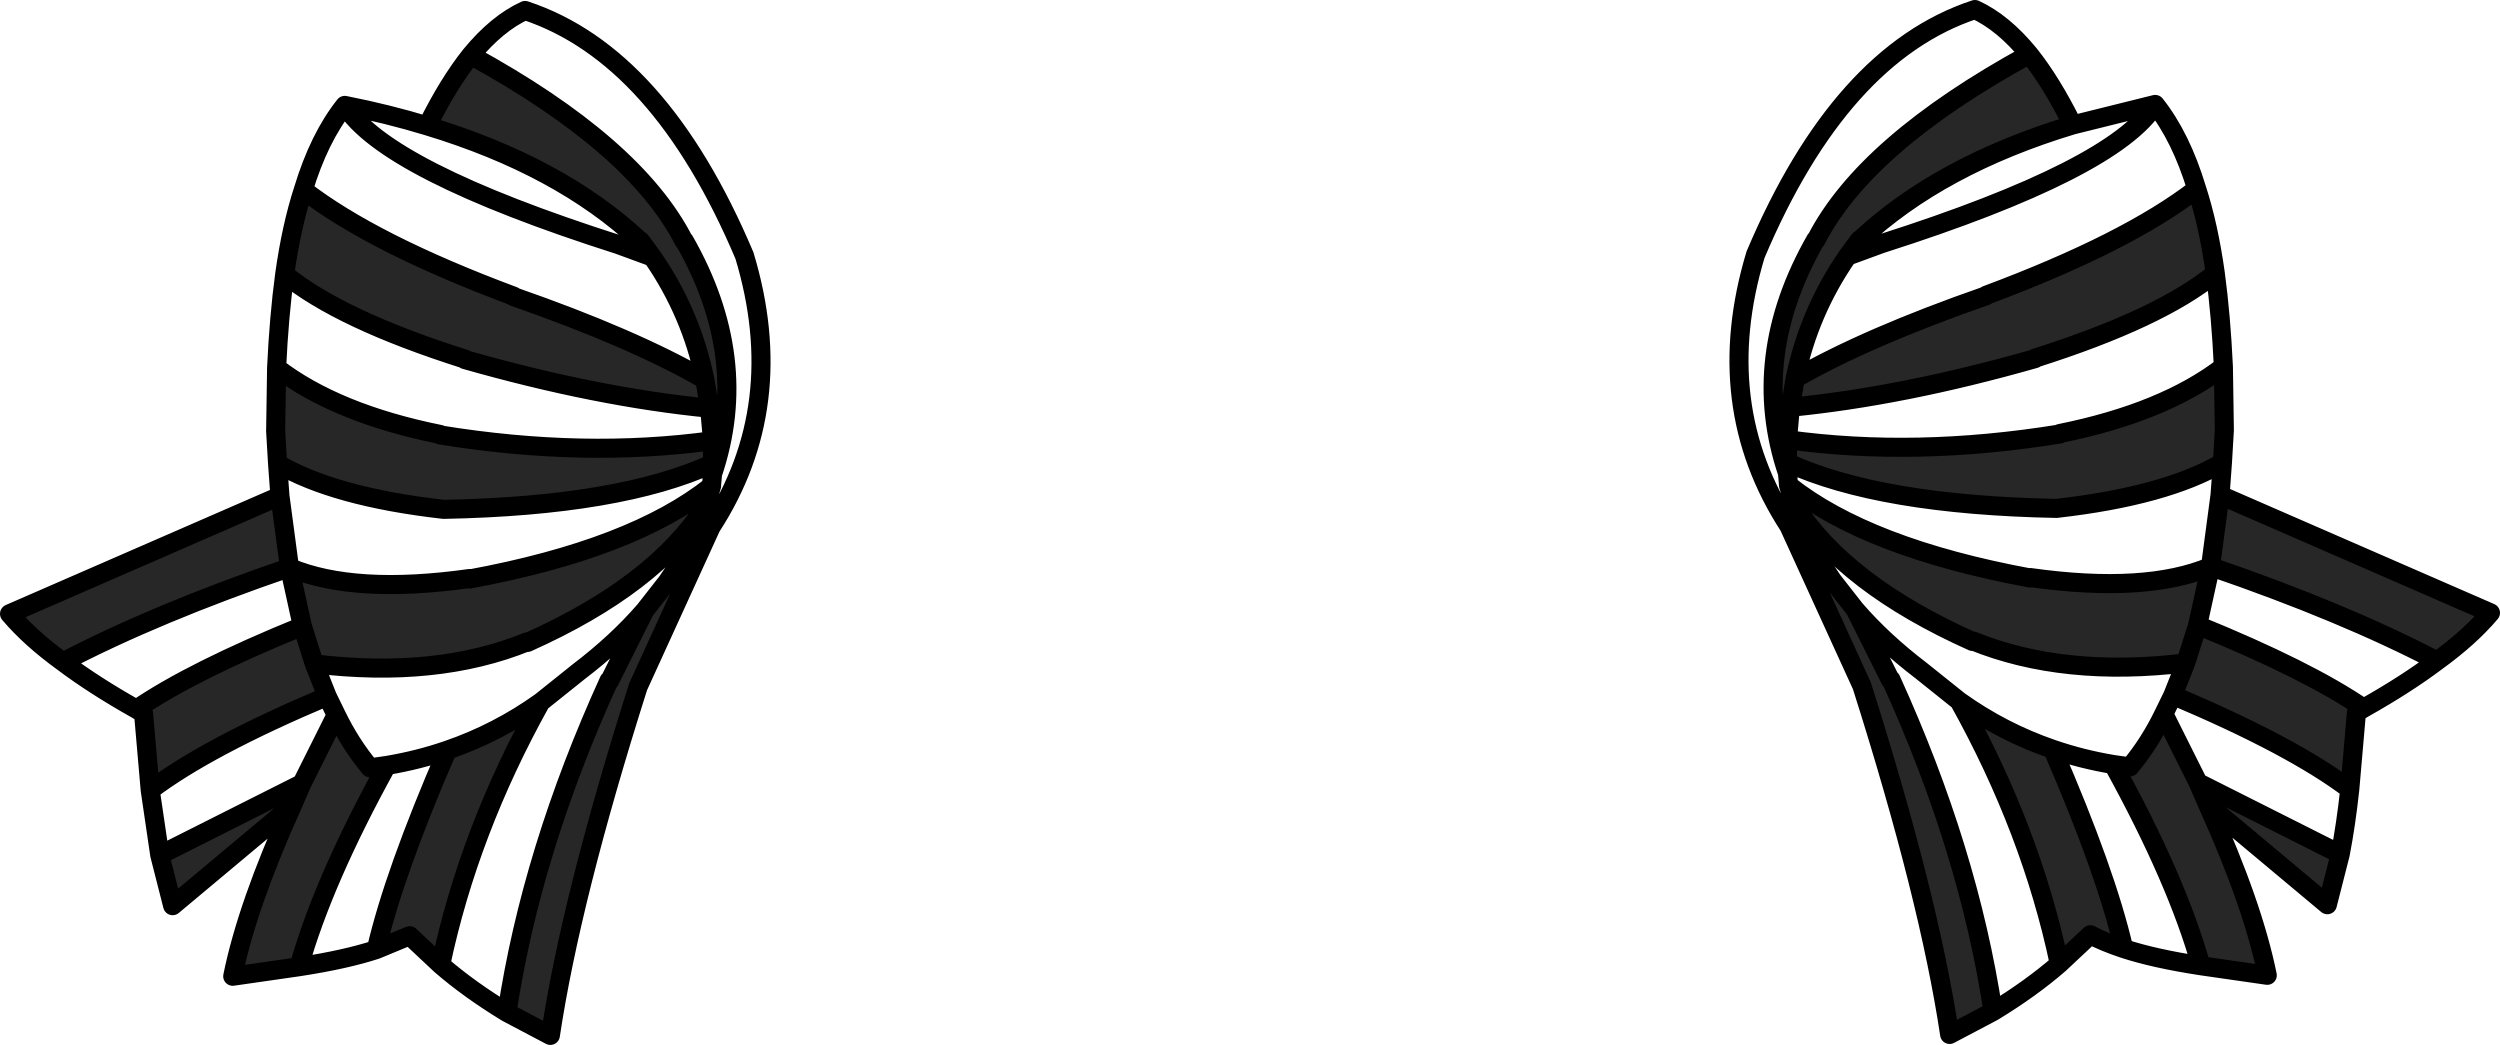 <?xml version="1.0" encoding="UTF-8" standalone="no"?>
<svg xmlns:xlink="http://www.w3.org/1999/xlink" height="109.55px" width="262.1px" xmlns="http://www.w3.org/2000/svg">
  <g transform="matrix(1.0, 0.0, 0.0, 1.0, 91.45, 58.2)">
    <path d="M96.1 -3.05 Q98.05 -0.1 100.7 2.7 L103.05 5.7 106.75 13.1 106.8 13.05 Q114.95 30.95 117.5 47.85 L112.95 50.25 Q110.8 35.9 103.75 13.7 L96.1 -3.05 M96.65 -5.3 L96.05 -7.35 Q104.35 -0.75 121.4 2.4 L121.4 2.35 Q133.5 4.05 140.3 1.2 L141.3 -6.3 169.65 6.05 Q167.5 8.6 164.05 11.1 154.3 6.0 140.3 1.2 L138.95 7.35 Q150.5 12.05 156.35 16.05 L155.6 16.5 154.9 24.55 Q148.9 20.0 136.35 14.7 L137.7 11.3 138.95 7.35 137.7 11.3 Q124.9 12.85 115.4 9.0 L115.35 9.05 Q101.95 3.05 96.65 -5.3 M95.95 -8.6 Q91.85 -20.7 98.9 -33.05 L98.95 -33.05 Q104.1 -43.1 121.3 -52.5 123.65 -49.55 125.85 -45.1 111.95 -40.9 103.55 -33.05 L103.5 -33.05 102.25 -31.35 Q98.2 -25.5 96.75 -18.5 L96.25 -15.5 96.75 -18.5 Q104.3 -22.85 116.8 -27.2 L116.8 -27.25 Q131.55 -32.75 138.85 -38.4 140.1 -34.55 140.8 -29.55 135.0 -24.8 121.9 -20.65 L121.9 -20.6 Q108.05 -16.65 96.25 -15.5 L95.95 -12.1 95.95 -9.7 95.95 -12.1 Q109.4 -10.25 124.5 -12.7 L124.5 -12.75 Q135.4 -14.95 141.65 -19.75 L141.75 -13.1 141.55 -9.7 Q135.6 -6.2 124.15 -4.9 105.65 -5.25 95.95 -9.7 L95.95 -8.6 M153.9 31.35 L152.55 36.65 140.0 26.15 Q144.75 36.65 146.25 44.05 L139.3 43.05 Q136.8 34.1 130.1 21.95 L131.85 22.2 Q133.9 19.75 135.4 16.65 L139.0 23.85 153.9 31.35 M131.2 41.25 Q129.1 40.55 127.7 39.8 L124.45 42.85 Q121.5 28.85 113.95 15.3 118.5 18.55 123.75 20.35 129.35 33.25 131.2 41.25 M140.0 26.15 L139.0 23.85 140.0 26.15 M-59.65 -38.3 Q-52.35 -32.65 -37.6 -27.15 L-37.6 -27.1 Q-25.1 -22.75 -17.55 -18.4 -19.0 -25.4 -23.05 -31.25 L-24.3 -32.95 -24.35 -32.95 Q-32.75 -40.8 -46.65 -45.0 -44.45 -49.45 -42.1 -52.4 -24.9 -43.0 -19.75 -32.95 L-19.7 -32.95 Q-12.65 -20.6 -16.75 -8.5 L-16.75 -9.6 Q-26.45 -5.15 -44.95 -4.8 -56.4 -6.1 -62.35 -9.6 L-62.55 -13.0 -62.45 -19.65 Q-56.2 -14.85 -45.3 -12.65 L-45.3 -12.6 Q-30.2 -10.15 -16.75 -12.0 L-17.05 -15.4 Q-28.85 -16.55 -42.7 -20.5 L-42.7 -20.55 Q-55.8 -24.7 -61.6 -29.45 -60.9 -34.45 -59.65 -38.3 M-62.1 -6.2 L-61.1 1.3 Q-54.3 4.15 -42.2 2.45 L-42.2 2.5 Q-25.15 -0.65 -16.85 -7.25 L-17.45 -5.2 Q-22.75 3.15 -36.15 9.15 L-36.2 9.1 Q-45.7 12.95 -58.5 11.4 L-57.15 14.8 Q-69.7 20.1 -75.7 24.65 L-76.4 16.6 -77.15 16.15 Q-71.3 12.15 -59.75 7.45 L-61.1 1.3 Q-75.1 6.1 -84.85 11.2 -88.3 8.7 -90.45 6.15 L-62.1 -6.2 M-16.75 -12.0 L-16.75 -9.6 -16.75 -12.0 M-17.55 -18.4 L-17.05 -15.4 -17.55 -18.4 M-16.9 -2.95 L-24.55 13.8 Q-31.6 36.0 -33.75 50.35 L-38.3 47.95 Q-35.75 31.05 -27.6 13.15 L-27.55 13.2 -23.85 5.8 -21.5 2.8 Q-18.85 0.0 -16.9 -2.95 M-45.25 42.95 L-48.5 39.9 -52.0 41.35 Q-50.15 33.35 -44.55 20.45 -39.3 18.65 -34.75 15.4 -42.3 28.95 -45.25 42.95 M-60.1 43.15 L-67.05 44.15 Q-65.55 36.75 -60.8 26.25 L-73.35 36.75 -74.7 31.45 -59.8 23.95 -56.2 16.75 Q-54.7 19.85 -52.65 22.3 L-50.9 22.05 Q-57.6 34.2 -60.1 43.15 M-58.5 11.4 L-59.75 7.45 -58.5 11.4 M-60.8 26.25 L-59.8 23.95 -60.8 26.25" fill="#000000" fill-opacity="0.847" fill-rule="evenodd" stroke="none"/>
    <path d="M121.3 -52.5 Q118.55 -55.85 115.6 -57.2 101.5 -52.55 92.6 -31.5 87.85 -15.75 96.1 -3.05 98.05 -0.1 100.7 2.7 98.05 -1.1 96.65 -5.3 L96.05 -7.35 96.05 -7.45 95.95 -8.6 Q91.85 -20.7 98.9 -33.05 M98.95 -33.05 Q104.1 -43.1 121.3 -52.5 123.65 -49.55 125.85 -45.1 L134.5 -47.25 Q137.2 -43.85 138.85 -38.4 140.1 -34.55 140.8 -29.55 141.4 -25.1 141.65 -19.75 L141.75 -13.1 141.55 -9.7 141.3 -6.3 169.65 6.05 Q167.5 8.6 164.05 11.1 160.8 13.55 156.35 16.05 L155.6 16.5 154.9 24.55 Q154.5 28.25 153.9 31.35 L152.55 36.65 140.0 26.15 Q144.75 36.65 146.25 44.05 L139.3 43.05 Q134.4 42.3 131.2 41.25 129.1 40.55 127.7 39.8 L124.45 42.85 Q121.45 45.45 117.5 47.85 L112.95 50.25 Q110.8 35.9 103.75 13.7 L96.1 -3.05 M116.8 -27.25 Q131.55 -32.75 138.85 -38.4 M103.5 -33.05 L102.25 -31.35 105.8 -32.65 Q130.25 -40.45 134.5 -47.25 M95.95 -9.7 L95.95 -12.1 96.25 -15.5 96.75 -18.5 Q98.2 -25.5 102.25 -31.35 M95.95 -8.6 L95.95 -9.7 Q105.65 -5.25 124.15 -4.9 135.6 -6.2 141.55 -9.7 M116.8 -27.2 Q104.3 -22.85 96.75 -18.5 M121.9 -20.65 Q135.0 -24.8 140.8 -29.55 M124.5 -12.75 Q135.4 -14.95 141.65 -19.75 M121.9 -20.6 Q108.05 -16.65 96.25 -15.5 M124.5 -12.7 Q109.4 -10.25 95.95 -12.1 M103.55 -33.05 Q111.95 -40.9 125.85 -45.1 M130.1 21.95 Q126.8 21.4 123.75 20.35 129.35 33.25 131.2 41.25 M135.4 16.65 L139.0 23.85 153.9 31.35 M136.35 14.7 L135.4 16.65 Q133.9 19.75 131.85 22.2 L130.1 21.95 Q136.8 34.1 139.3 43.05 M137.7 11.3 L136.35 14.7 Q148.9 20.0 154.9 24.55 M164.05 11.1 Q154.3 6.0 140.3 1.2 L138.95 7.35 Q150.5 12.05 156.35 16.05 M138.95 7.35 L137.7 11.3 Q124.9 12.85 115.4 9.0 M115.35 9.05 Q101.95 3.05 96.65 -5.3 M139.0 23.85 L140.0 26.15 M121.4 2.4 Q104.35 -0.75 96.05 -7.35 M106.8 13.05 Q114.95 30.95 117.5 47.85 M106.75 13.1 L103.05 5.7 100.7 2.7 M113.95 15.3 L109.95 12.1 Q105.95 9.05 103.05 5.7 M124.45 42.85 Q121.5 28.85 113.95 15.3 118.5 18.55 123.75 20.35 M121.4 2.35 Q133.5 4.05 140.3 1.2 L141.3 -6.3 M-23.05 -31.25 L-26.6 -32.55 Q-51.05 -40.35 -55.3 -47.15 -58.0 -43.75 -59.65 -38.3 -52.35 -32.65 -37.6 -27.15 M-37.6 -27.1 Q-25.1 -22.75 -17.55 -18.4 -19.0 -25.4 -23.05 -31.25 L-24.3 -32.95 M-24.35 -32.95 Q-32.75 -40.8 -46.65 -45.0 -50.75 -46.25 -55.3 -47.15 M-62.35 -9.6 L-62.1 -6.2 -61.1 1.3 Q-54.3 4.15 -42.2 2.45 M-42.2 2.5 Q-25.15 -0.65 -16.85 -7.25 L-16.85 -7.35 -16.75 -8.5 -16.75 -9.6 Q-26.45 -5.15 -44.95 -4.8 -56.4 -6.1 -62.35 -9.6 L-62.55 -13.0 -62.45 -19.65 Q-62.2 -25.0 -61.6 -29.45 -60.9 -34.45 -59.65 -38.3 M-45.3 -12.65 Q-56.2 -14.85 -62.45 -19.65 M-42.7 -20.55 Q-55.8 -24.7 -61.6 -29.45 M-19.7 -32.95 Q-12.65 -20.6 -16.75 -8.5 M-16.75 -9.6 L-16.75 -12.0 Q-30.2 -10.15 -45.3 -12.6 M-36.15 9.15 Q-22.75 3.15 -17.45 -5.2 L-16.85 -7.25 M-16.75 -12.0 L-17.05 -15.4 Q-28.85 -16.55 -42.7 -20.5 M-17.05 -15.4 L-17.55 -18.4 M-42.1 -52.4 Q-39.35 -55.75 -36.4 -57.1 -22.3 -52.45 -13.4 -31.4 -8.65 -15.65 -16.9 -2.95 L-24.55 13.8 Q-31.6 36.0 -33.75 50.35 L-38.3 47.95 Q-42.25 45.55 -45.25 42.95 L-48.5 39.9 -52.0 41.35 Q-55.2 42.4 -60.1 43.15 L-67.05 44.15 Q-65.55 36.75 -60.8 26.25 L-73.35 36.75 -74.7 31.45 -75.7 24.65 -76.4 16.6 -77.15 16.15 Q-81.6 13.65 -84.85 11.2 -88.3 8.7 -90.45 6.15 L-62.1 -6.2 M-42.1 -52.4 Q-24.9 -43.0 -19.75 -32.95 M-46.65 -45.0 Q-44.45 -49.45 -42.1 -52.4 M-36.2 9.1 Q-45.7 12.95 -58.5 11.4 L-57.15 14.8 -56.2 16.75 Q-54.7 19.85 -52.65 22.3 L-50.9 22.05 Q-47.6 21.5 -44.55 20.45 -39.3 18.65 -34.75 15.4 L-30.75 12.2 Q-26.75 9.15 -23.85 5.8 L-21.5 2.8 Q-18.85 -1.0 -17.45 -5.2 M-27.6 13.15 Q-35.75 31.05 -38.3 47.95 M-27.55 13.2 L-23.85 5.8 M-56.2 16.75 L-59.8 23.95 -60.8 26.25 M-59.75 7.45 L-58.5 11.4 M-75.7 24.65 Q-69.7 20.1 -57.15 14.8 M-74.7 31.45 L-59.8 23.95 M-77.15 16.15 Q-71.3 12.15 -59.75 7.45 L-61.1 1.3 Q-75.1 6.1 -84.85 11.2 M-60.1 43.15 Q-57.6 34.2 -50.9 22.05 M-52.0 41.35 Q-50.15 33.35 -44.55 20.45 M-45.25 42.95 Q-42.3 28.95 -34.75 15.4 M-16.9 -2.95 Q-18.85 0.0 -21.5 2.8" fill="none" stroke="#000000" stroke-linecap="round" stroke-linejoin="round" stroke-width="2.0"/>
  </g>
</svg>
